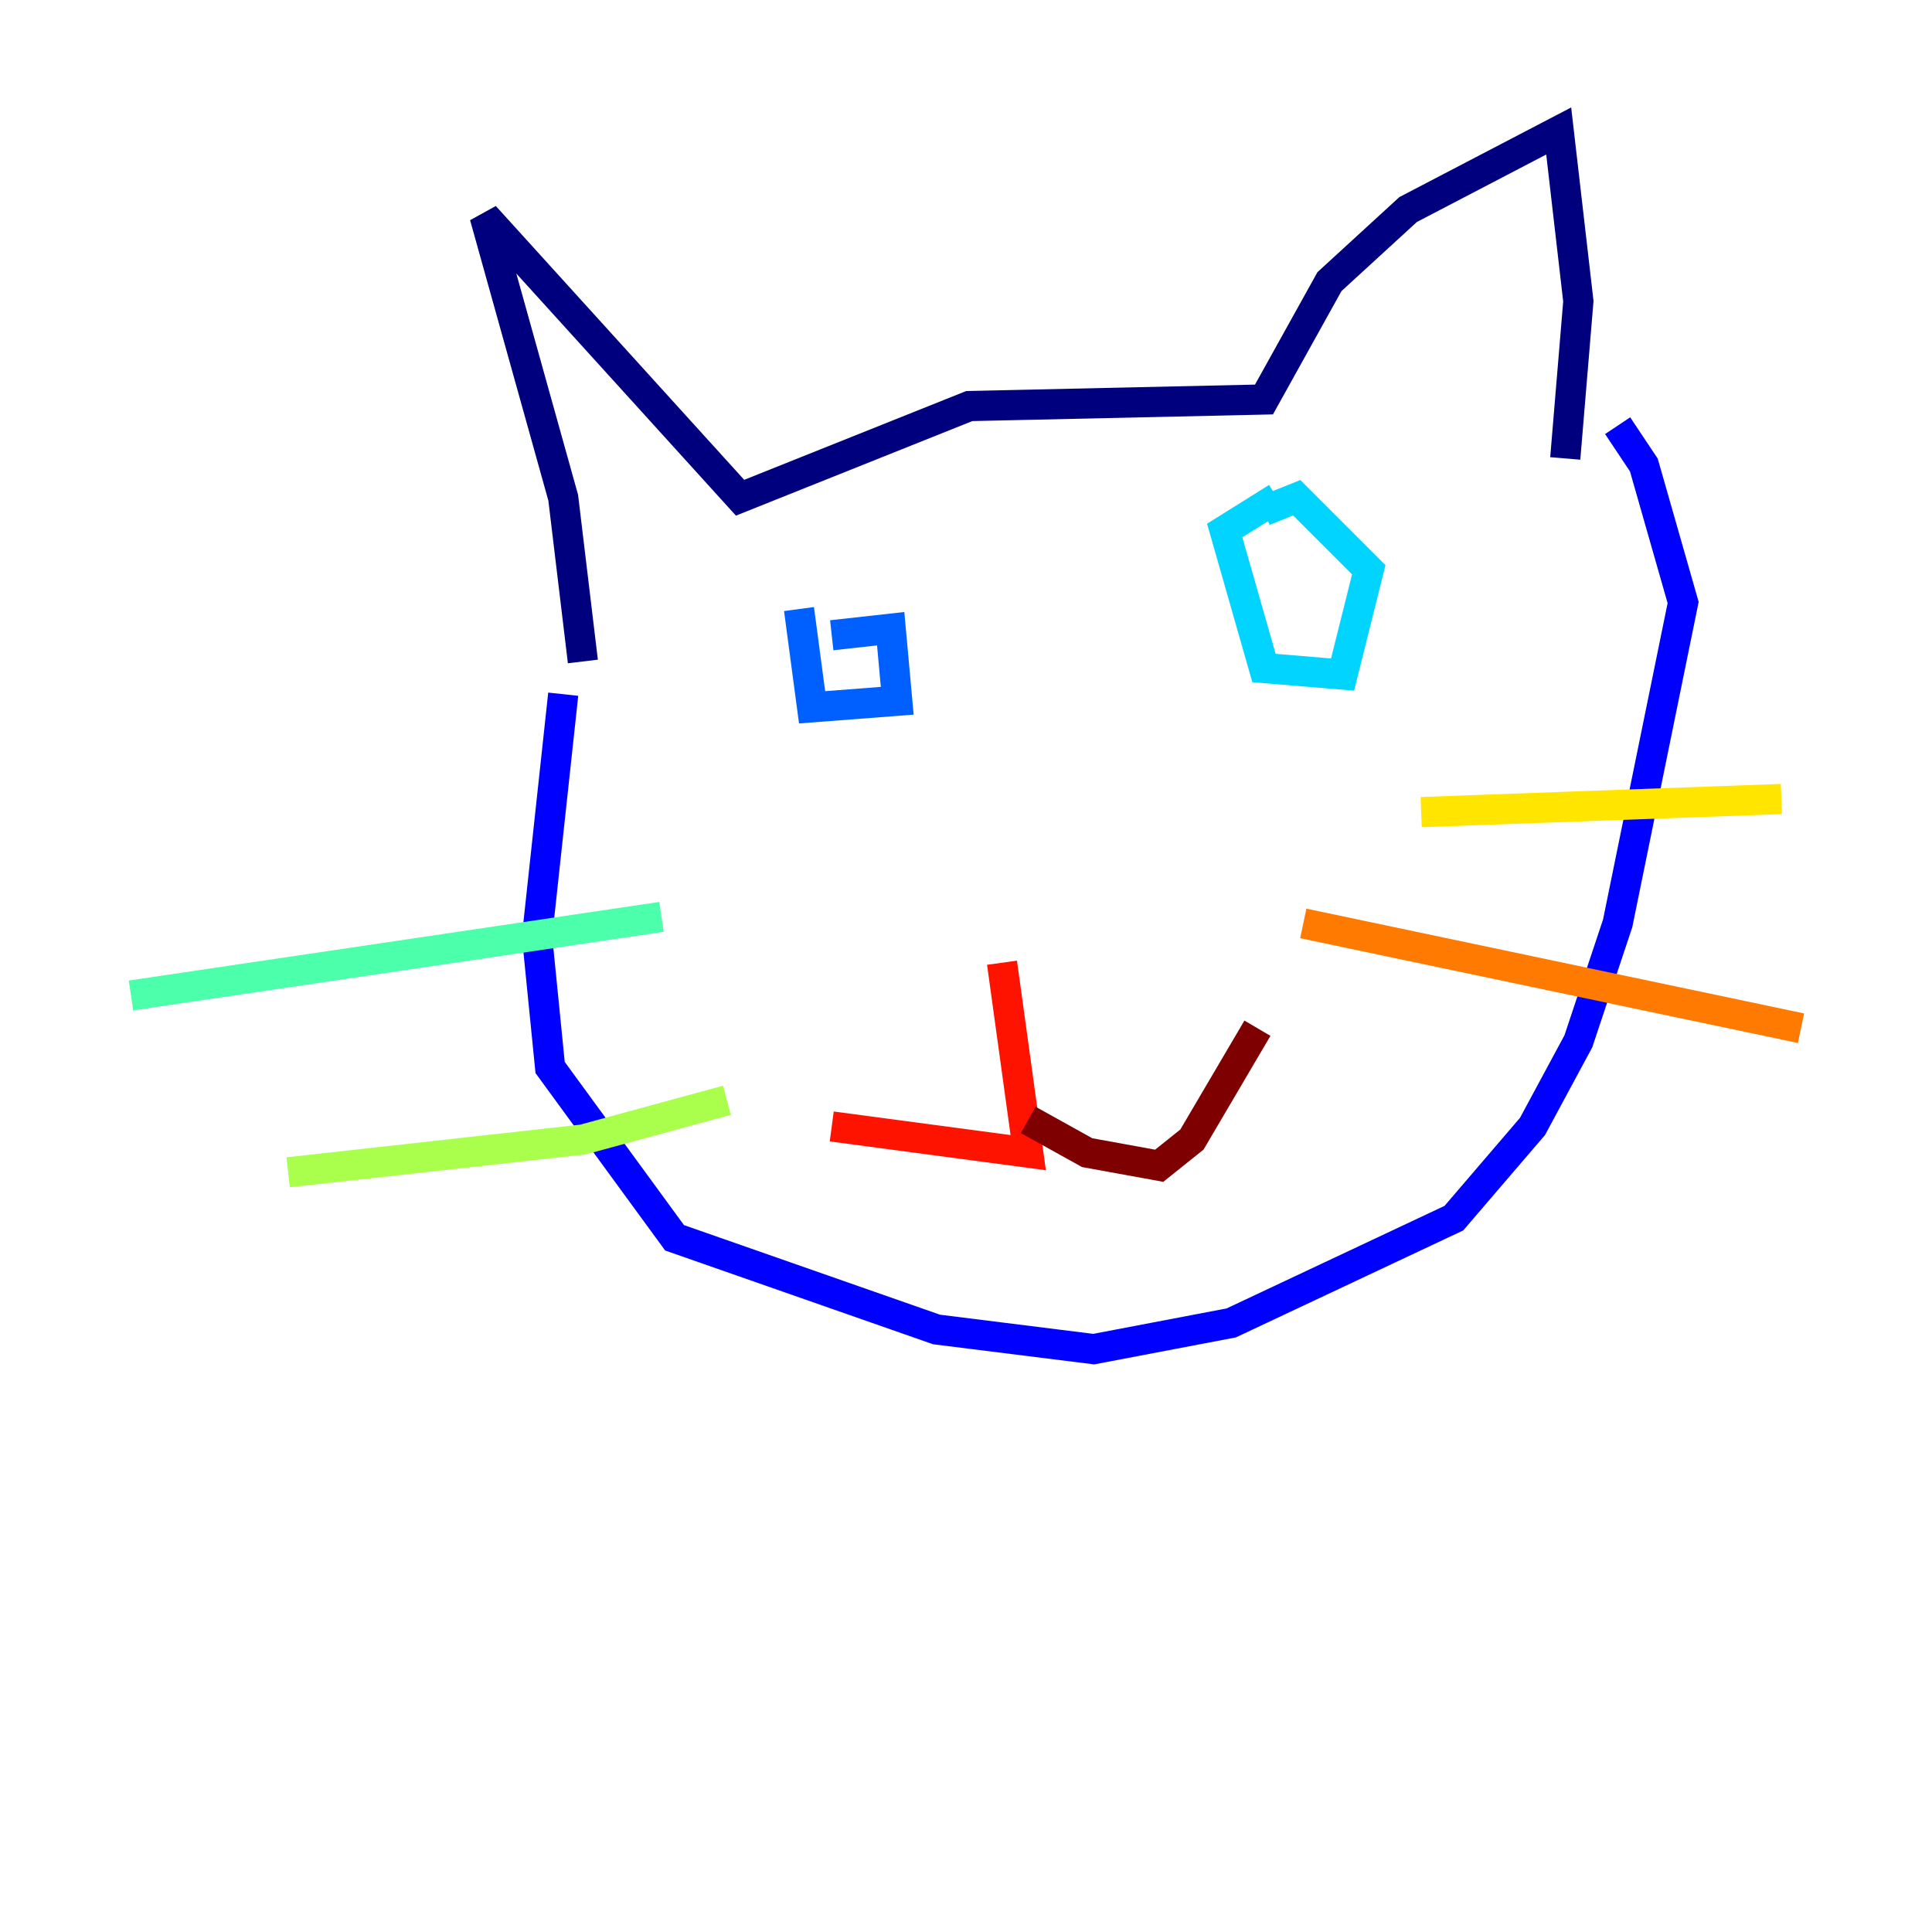 <?xml version="1.0" encoding="utf-8" ?>
<svg baseProfile="tiny" height="128" version="1.2" viewBox="0,0,128,128" width="128" xmlns="http://www.w3.org/2000/svg" xmlns:ev="http://www.w3.org/2001/xml-events" xmlns:xlink="http://www.w3.org/1999/xlink"><defs /><polyline fill="none" points="38.617,43.824 37.315,32.976 32.108,14.319 49.031,32.976 64.217,26.902 83.742,26.468 88.081,18.658 93.288,13.885 103.268,8.678 104.57,19.959 103.702,30.373" stroke="#00007f" stroke-width="2" /><polyline fill="none" points="37.315,45.993 35.58,62.047 36.447,70.725 44.691,82.007 62.047,88.081 72.461,89.383 81.573,87.647 96.325,80.705 101.532,74.63 104.57,68.99 107.173,61.18 111.512,39.919 108.909,30.807 107.173,28.203" stroke="#0000fe" stroke-width="2" /><polyline fill="none" points="52.936,40.352 53.803,46.861 59.444,46.427 59.01,41.654 55.105,42.088" stroke="#0060ff" stroke-width="2" /><polyline fill="none" points="84.61,32.976 81.139,35.146 83.742,44.258 88.949,44.691 90.685,37.749 85.912,32.976 83.742,33.844" stroke="#00d4ff" stroke-width="2" /><polyline fill="none" points="8.678,65.953 43.824,60.746" stroke="#4cffaa" stroke-width="2" /><polyline fill="none" points="19.091,77.668 38.617,75.498 48.163,72.895" stroke="#aaff4c" stroke-width="2" /><polyline fill="none" points="94.156,53.803 118.02,52.936" stroke="#ffe500" stroke-width="2" /><polyline fill="none" points="86.346,61.18 119.322,68.122" stroke="#ff7a00" stroke-width="2" /><polyline fill="none" points="66.386,63.783 68.122,76.366 55.105,74.63" stroke="#fe1200" stroke-width="2" /><polyline fill="none" points="68.122,74.197 72.027,76.366 76.8,77.234 78.969,75.498 83.308,68.122" stroke="#7f0000" stroke-width="2" /></svg>